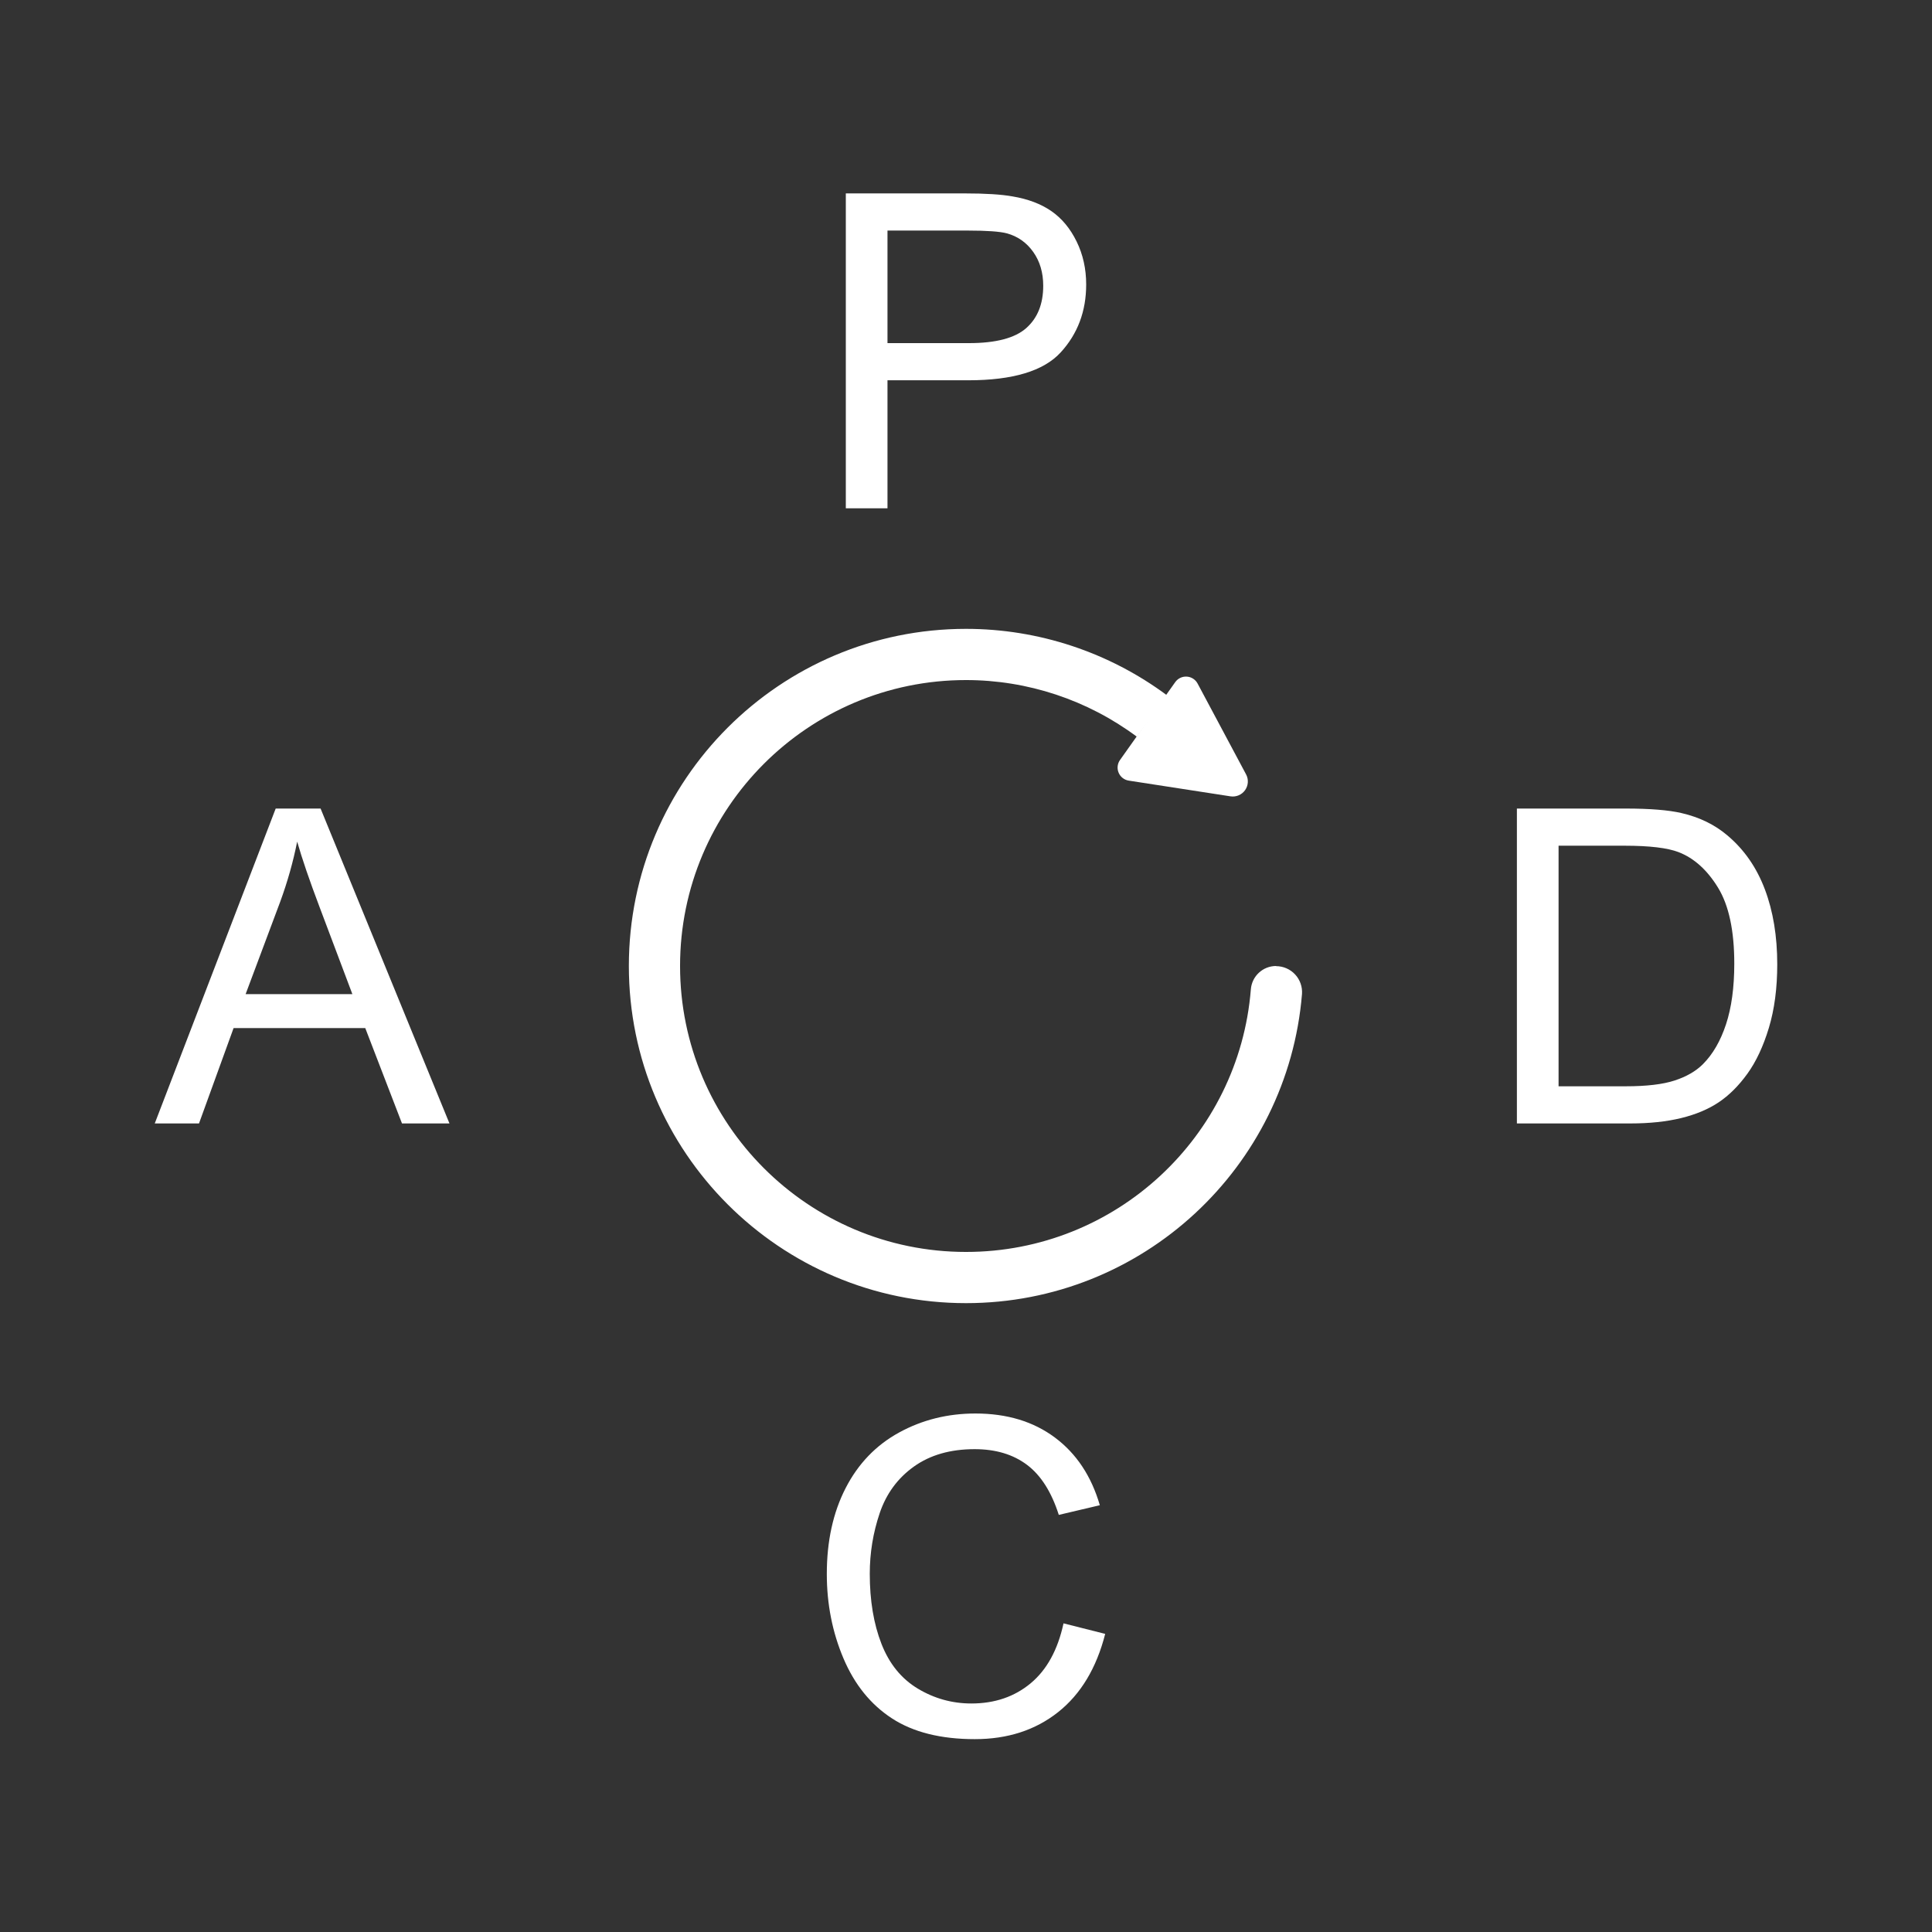 <?xml version="1.0" encoding="UTF-8" standalone="no"?><!DOCTYPE svg PUBLIC "-//W3C//DTD SVG 1.1//EN" "http://www.w3.org/Graphics/SVG/1.1/DTD/svg11.dtd"><svg width="100%" height="100%" viewBox="0 0 500 500" version="1.1" xmlns="http://www.w3.org/2000/svg" xmlns:xlink="http://www.w3.org/1999/xlink" xml:space="preserve" xmlns:serif="http://www.serif.com/" style="fill-rule:evenodd;clip-rule:evenodd;stroke-linejoin:round;stroke-miterlimit:1.414;"><rect x="0" y="0" width="500" height="500" fill="#333333" stroke="none"/><g><path d="M218.897,131.55l0,-81.497l30.742,0c5.411,0 9.543,0.259 12.397,0.778c4.002,0.667 7.356,1.937 10.062,3.808c2.705,1.872 4.882,4.494 6.532,7.866c1.649,3.373 2.473,7.079 2.473,11.119c0,6.93 -2.205,12.795 -6.615,17.594c-4.41,4.8 -12.378,7.199 -23.904,7.199l-20.903,0l0,33.133l-10.784,0Zm10.784,-42.75l21.069,0c6.968,0 11.916,-1.297 14.843,-3.891c2.928,-2.595 4.392,-6.245 4.392,-10.952c0,-3.409 -0.862,-6.328 -2.585,-8.755c-1.723,-2.428 -3.993,-4.031 -6.81,-4.809c-1.816,-0.482 -5.17,-0.723 -10.062,-0.723l-20.847,0l0,29.13Z" style="fill:#fff;fill-rule:nonzero;"/><path d="M275.238,420.124l10.785,2.724c-2.261,8.858 -6.328,15.612 -12.202,20.263c-5.874,4.652 -13.055,6.977 -21.542,6.977c-8.783,0 -15.927,-1.788 -21.43,-5.364c-5.504,-3.577 -9.692,-8.756 -12.564,-15.538c-2.872,-6.782 -4.308,-14.065 -4.308,-21.848c0,-8.487 1.621,-15.889 4.864,-22.208c3.243,-6.319 7.857,-11.119 13.842,-14.398c5.986,-3.28 12.573,-4.92 19.763,-4.92c8.153,0 15.01,2.075 20.569,6.226c5.559,4.151 9.432,9.988 11.618,17.511l-10.618,2.502c-1.89,-5.93 -4.632,-10.248 -8.227,-12.953c-3.595,-2.705 -8.116,-4.058 -13.564,-4.058c-6.264,0 -11.498,1.501 -15.705,4.503c-4.206,3.002 -7.162,7.032 -8.867,12.091c-1.705,5.059 -2.557,10.275 -2.557,15.649c0,6.93 1.01,12.98 3.03,18.15c2.02,5.17 5.161,9.034 9.423,11.591c4.262,2.557 8.876,3.836 13.842,3.836c6.041,0 11.155,-1.742 15.343,-5.226c4.188,-3.483 7.023,-8.653 8.505,-15.51Z" style="fill:#fff;fill-rule:nonzero;"/></g><g><path d="M392.572,290.748l0,-81.496l28.074,0c6.337,0 11.174,0.389 14.509,1.167c4.67,1.075 8.654,3.02 11.952,5.837c4.299,3.632 7.514,8.274 9.645,13.926c2.131,5.651 3.197,12.109 3.197,19.373c0,6.189 -0.723,11.674 -2.168,16.455c-1.445,4.781 -3.298,8.737 -5.559,11.869c-2.261,3.132 -4.735,5.596 -7.422,7.394c-2.687,1.797 -5.929,3.159 -9.728,4.086c-3.799,0.926 -8.163,1.389 -13.092,1.389l-29.408,0Zm10.785,-9.617l17.4,0c5.374,0 9.59,-0.5 12.647,-1.501c3.058,-1 5.494,-2.409 7.31,-4.225c2.558,-2.557 4.55,-5.994 5.976,-10.312c1.427,-4.318 2.141,-9.552 2.141,-15.705c0,-8.524 -1.399,-15.074 -4.197,-19.651c-2.799,-4.577 -6.199,-7.644 -10.201,-9.2c-2.891,-1.112 -7.542,-1.668 -13.954,-1.668l-17.122,0l0,62.262Z" style="fill:#fff;fill-rule:nonzero;"/><path d="M40.051,290.748l31.298,-81.496l11.619,0l33.354,81.496l-12.285,0l-9.506,-24.682l-34.078,0l-8.95,24.682l-11.452,0Zm23.515,-33.466l27.629,0l-8.505,-22.57c-2.595,-6.856 -4.522,-12.489 -5.782,-16.899c-1.038,5.225 -2.502,10.414 -4.392,15.565l-8.95,23.904Z" style="fill:#fff;fill-rule:nonzero;"/></g><g><path d="M302.129,180.032c-15.063,-11.222 -33.345,-17.284 -52.129,-17.284c-48.156,0 -87.252,39.096 -87.252,87.252c0,48.156 39.096,87.252 87.252,87.252c45.749,0 83.275,-35.21 86.956,-80.009c0.133,-1.862 -0.514,-3.695 -1.786,-5.061c-1.272,-1.366 -3.055,-2.142 -4.921,-2.142c-0.001,-0.04 -0.001,-0.04 -0.002,-0.04c-3.437,0 -6.289,2.658 -6.531,6.086c-3.059,38.024 -34.897,67.915 -73.716,67.915c-40.842,0 -74.001,-33.159 -74.001,-74.001c0,-40.842 33.159,-74.001 74.001,-74.001c15.931,0 31.437,5.141 44.212,14.659l7.917,-10.626Z" style="fill:#fff;"/><path d="M322.483,200.404c0.695,1.302 0.594,2.886 -0.259,4.09c-0.854,1.204 -2.315,1.822 -3.774,1.597c-7.747,-1.197 -19.496,-3.011 -26.328,-4.067c-1.168,-0.18 -2.159,-0.952 -2.62,-2.041c-0.461,-1.089 -0.325,-2.338 0.359,-3.302c3.884,-5.477 10.403,-14.669 14.287,-20.146c0.684,-0.964 1.818,-1.505 2.998,-1.43c1.18,0.074 2.236,0.755 2.793,1.797c3.255,6.099 8.853,16.587 12.544,23.502Z" style="fill:#fff;"/></g></svg>